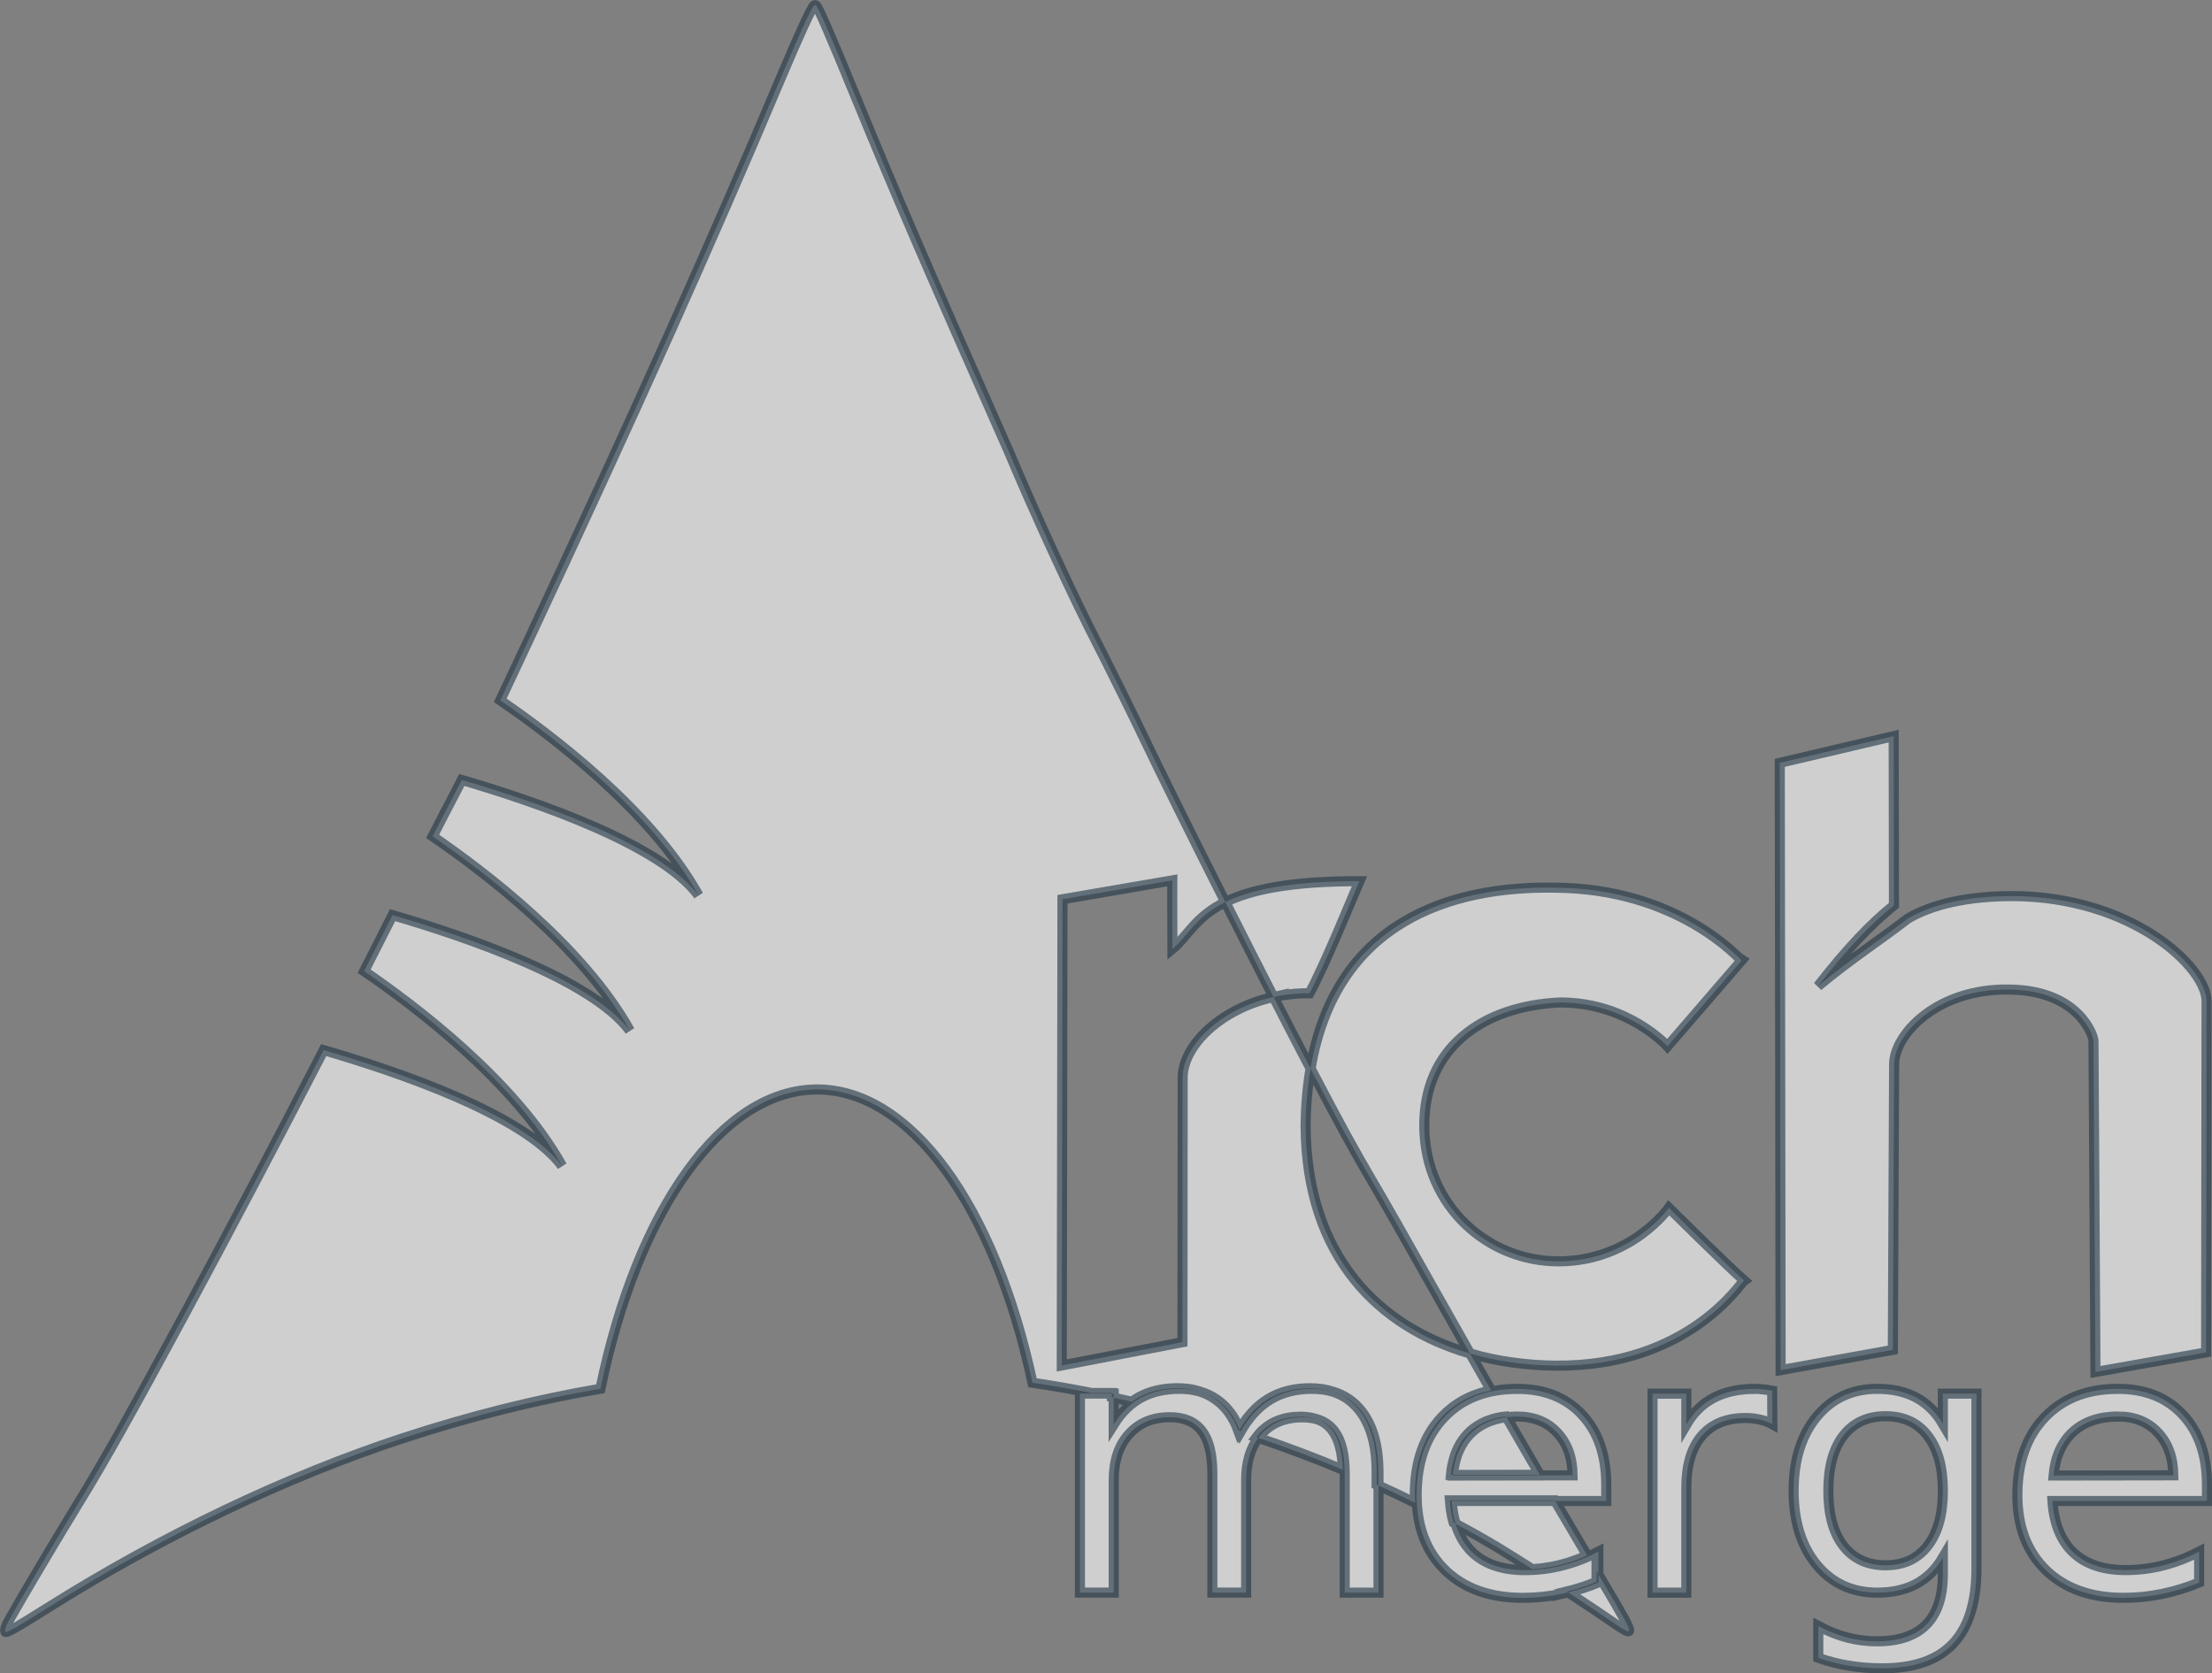 <?xml version="1.0" encoding="UTF-8" standalone="no"?>
<!-- Created with Inkscape (http://www.inkscape.org/) -->

<svg
   xmlns:dc="http://purl.org/dc/elements/1.1/"
   xmlns:cc="http://creativecommons.org/ns#"
   xmlns:rdf="http://www.w3.org/1999/02/22-rdf-syntax-ns#"
   xmlns:svg="http://www.w3.org/2000/svg"
   xmlns="http://www.w3.org/2000/svg"
   xmlns:sodipodi="http://sodipodi.sourceforge.net/DTD/sodipodi-0.dtd"
   xmlns:inkscape="http://www.inkscape.org/namespaces/inkscape"
   width="502.822"
   height="380.417"
   viewBox="0 0 133.038 100.652"
   version="1.1"
   id="svg8"
   inkscape:version="0.92.2 5c3e80d, 2017-08-06"
   sodipodi:docname="archmerge-compact.svg"
   inkscape:export-filename="/home/erik/Insync/ArchMerge/Logo/archmerge-compact-100x76.png"
   inkscape:export-xdpi="19.092262"
   inkscape:export-ydpi="19.092262">
  <rect x="0" y="0" width="133.038" height="100.652" fill="#808080" stroke="none"/>
  <defs
     id="defs2" />
  <sodipodi:namedview
     id="base"
     pagecolor="#c7c7c7"
     bordercolor="#666666"
     borderopacity="1.0"
     inkscape:pageopacity="0"
     inkscape:pageshadow="2"
     inkscape:zoom="0.90509668"
     inkscape:cx="-111.79548"
     inkscape:cy="-9.7182141"
     inkscape:document-units="px"
     inkscape:current-layer="layer1"
     showgrid="false"
     units="px"
     inkscape:showpageshadow="false"
     inkscape:snap-global="false"
     showborder="true"
     inkscape:window-width="1920"
     inkscape:window-height="1020"
     inkscape:window-x="0"
     inkscape:window-y="30"
     inkscape:window-maximized="1"
     fit-margin-top="0"
     fit-margin-left="0"
     fit-margin-right="0"
     fit-margin-bottom="0"
     borderlayer="true" />
  <g
     inkscape:label="Livello 1"
     inkscape:groupmode="layer"
     id="layer1"
     transform="translate(-284.419,11.67)">
    <g
       id="g5965"
       transform="translate(1.129,-1.035)" />
    <g
       transform="matrix(1,0,0,0.993,1.129,0.081)"
       id="g5974"
       style="stroke:none" />
    <path
       style="opacity:0.622;fill:#ffffff;fill-opacity:1;stroke:#223745;stroke-width:0.607;stroke-miterlimit:4;stroke-dasharray:none;stroke-opacity:1"
       d="m 333.44,-11.362 c 0.019,0 0.037,0.01 0.059,0.026 0.139,0.113 0.813,1.665 2.338,5.378 2.539,6.182 4.066,9.721 9.244,21.422 1.653,3.934 3.992,8.979 5.32,11.549 0.532,1.03 2.162,4.323 2.768,5.593 1.072,2.246 2.97,6.069 4.945,9.985 1.47,-0.724 3.834,-1.266 8.066,-1.256 -0.413,0.947 -2.105,5.111 -3.005,6.74 -0.752,-0.01 -1.477,0.074 -2.161,0.225 0.697,1.36 1.365,2.654 1.938,3.75 0.111,0.212 0.185,0.352 0.289,0.55 1.497,-8.822 8.421,-10.981 14.67,-10.877 7.469,0.034 11.184,4.346 11.254,4.379 l -4.459,5.164 c 0,0 -2.358,-2.639 -6.445,-2.638 -4.72,0.207 -8.236,2.768 -8.18,7.496 0.053,4.728 3.817,8.116 8.148,8.075 4.329,-0.04 6.561,-3.218 6.561,-3.218 0,0 3.573,3.54 4.527,4.367 -0.191,0.126 -3.372,5.207 -11.366,5.124 -1.737,-0.018 -3.473,-0.253 -5.117,-0.728 0.424,0.746 0.847,1.482 1.27,2.22 -0.297,0.058 -0.581,0.134 -0.853,0.23 -0.135,0.047 -0.266,0.099 -0.395,0.155 -0.003,6.8e-4 -0.004,0 -0.006,0 -0.128,0.057 -0.252,0.117 -0.374,0.182 -0.005,0 -0.01,0.01 -0.015,0.01 -0.112,0.06 -0.221,0.126 -0.327,0.194 -0.013,0.01 -0.026,0.016 -0.039,0.025 -0.112,0.073 -0.222,0.15 -0.328,0.232 -0.098,0.076 -0.193,0.155 -0.286,0.238 -0.024,0.021 -0.048,0.043 -0.071,0.064 -0.093,0.086 -0.185,0.174 -0.274,0.268 -0.068,0.072 -0.133,0.145 -0.197,0.22 v 4.8e-4 c -0.063,0.075 -0.125,0.151 -0.184,0.229 v 4.8e-4 c -0.178,0.234 -0.337,0.482 -0.476,0.745 -0.046,0.087 -0.091,0.177 -0.133,0.267 v 4.7e-4 c -0.042,0.09 -0.082,0.183 -0.12,0.276 v 4.8e-4 c -0.076,0.188 -0.144,0.382 -0.203,0.582 -0.059,0.201 -0.11,0.407 -0.153,0.621 -0.04,0.199 -0.071,0.404 -0.096,0.614 -0.003,0.014 -0.004,0.03 -0.006,0.044 v 4.8e-4 c -0.013,0.113 -0.023,0.227 -0.032,0.343 -0.017,0.232 -0.026,0.471 -0.026,0.716 0,0.171 0.007,0.338 0.016,0.503 -0.727,-0.358 -1.464,-0.708 -2.198,-1.043 v 6.446 h -2.032 v -7.161 c 0,-1.147 -0.209,-1.998 -0.626,-2.554 -0.267,-0.355 -0.624,-0.596 -1.07,-0.724 0.056,0.019 0.113,0.037 0.166,0.06 0.159,0.069 0.305,0.157 0.437,0.261 0.066,0.052 0.128,0.108 0.187,0.169 0.059,0.06 0.115,0.126 0.167,0.195 0.05,0.067 0.098,0.139 0.142,0.214 0.022,0.037 0.041,0.078 0.061,0.117 0.021,0.04 0.043,0.08 0.062,0.123 0.027,0.059 0.051,0.124 0.075,0.188 0.01,0.023 0.019,0.045 0.027,0.069 0.027,0.078 0.051,0.16 0.074,0.244 0.004,0.013 0.009,0.025 0.011,0.038 0.022,0.085 0.042,0.176 0.06,0.267 0.003,0.015 0.007,0.031 0.01,0.046 0.018,0.096 0.033,0.196 0.046,0.299 0,0.01 0.003,0.02 0.005,0.03 0.014,0.112 0.025,0.228 0.033,0.348 0.009,0.122 0.014,0.248 0.017,0.378 3e-5,9.6e-4 -2e-5,0 0,0 -1.641,-0.689 -3.345,-1.333 -5.082,-1.921 -0.487,0.652 -0.732,1.5 -0.732,2.545 v 6.765 h -2.032 v -7.161 c 0,-1.154 -0.209,-2.005 -0.626,-2.554 -0.417,-0.556 -1.062,-0.834 -1.933,-0.834 -1.033,0 -1.853,0.342 -2.461,1.026 -0.608,0.677 -0.912,1.596 -0.912,2.758 v 6.765 h -2.032 v -11.97 h 1.919 v 0.214 c 0.037,0.01 0.075,0.017 0.113,0.026 v -0.24 h -0.112 v -0.037 h -1.217 c -1.141,-0.227 -2.269,-0.424 -3.374,-0.586 -0.06,-0.01 -0.122,-0.016 -0.183,-0.026 -2.294,-10.725 -7.36,-17.629 -12.949,-17.645 -5.66,0.01 -10.78,7.076 -13.036,18.001 -3.949,0.678 -7.859,1.66 -11.859,2.971 -6.99,2.29 -14.475,5.863 -21.382,10.208 -1.84,1.157 -2.35,1.45 -2.534,1.454 -0.017,4.8e-4 -0.03,-0.04 -0.029,-0.09 0,-0.137 0.082,-0.339 0.278,-0.696 0.554,-1.006 3.028,-5.179 4.143,-6.986 1.47,-2.385 3.2,-5.462 6.329,-11.266 2.736,-5.073 5.566,-10.446 8.411,-15.962 4.435,1.292 12.052,3.88 14.336,6.969 -2.835,-5.088 -8.836,-9.619 -11.904,-11.715 0.571,-1.121 1.142,-2.245 1.711,-3.373 4.445,1.299 11.997,3.876 14.269,6.949 -2.821,-5.064 -8.781,-9.577 -11.862,-11.686 0.53,-1.034 0.987,-1.918 1.335,-2.578 0.13,-0.246 0.271,-0.521 0.42,-0.815 4.449,1.302 11.969,3.875 14.235,6.939 -2.841,-5.099 -8.861,-9.637 -11.923,-11.727 0.429,-0.909 0.915,-1.943 1.485,-3.16 6.655,-14.21 11.167,-24.263 15.417,-34.344 1.032,-2.448 1.83,-4.182 1.973,-4.286 0.025,-0.018 0.045,-0.028 0.064,-0.028 z m 17.959,83.759 v 1.619 c 0.461,-0.734 1.014,-1.275 1.659,-1.624 0.644,-0.349 1.41,-0.524 2.296,-0.524 0.447,0 0.859,0.056 1.238,0.166 -0.224,-0.073 -0.459,-0.129 -0.707,-0.162 -0.206,-0.028 -0.421,-0.041 -0.645,-0.041 -0.332,0 -0.647,0.024 -0.946,0.074 -0.099,0.016 -0.197,0.035 -0.293,0.058 -0.096,0.022 -0.189,0.046 -0.281,0.074 -0.092,0.027 -0.182,0.058 -0.27,0.09 -0.176,0.065 -0.345,0.142 -0.506,0.229 -0.078,0.042 -0.155,0.088 -0.23,0.136 -0.075,0.048 -0.15,0.099 -0.222,0.153 -0.365,-0.085 -0.729,-0.167 -1.093,-0.246 z m 5.193,-0.363 c 0.148,0.049 0.292,0.103 0.43,0.169 v 0 c 0.173,0.082 0.336,0.179 0.492,0.29 0.236,0.166 0.449,0.359 0.639,0.581 0.063,0.074 0.124,0.151 0.182,0.231 v 4.8e-4 c 0.058,0.08 0.114,0.163 0.166,0.249 0.053,0.086 0.103,0.176 0.151,0.269 0.096,0.185 0.181,0.383 0.256,0.593 0.019,-0.034 0.04,-0.064 0.06,-0.098 -0.301,-0.773 -0.747,-1.371 -1.342,-1.788 -0.311,-0.221 -0.656,-0.386 -1.035,-0.497 z m 2.377,2.285 c 0.018,0.045 0.036,0.089 0.053,0.136 0.505,-0.883 1.109,-1.536 1.812,-1.956 0.703,-0.42 1.531,-0.631 2.483,-0.631 0.48,0 0.919,0.061 1.317,0.185 -0.428,-0.148 -0.904,-0.222 -1.431,-0.222 -0.238,0 -0.468,0.013 -0.691,0.039 -0.222,0.026 -0.437,0.065 -0.644,0.118 -0.207,0.053 -0.406,0.118 -0.597,0.197 -0.191,0.079 -0.375,0.171 -0.55,0.276 -0.088,0.053 -0.175,0.109 -0.259,0.168 -0.17,0.12 -0.333,0.253 -0.49,0.402 -0.369,0.348 -0.702,0.78 -1.003,1.288 z m 13.864,-4.576 c -0.803,-1.413 -1.608,-2.837 -2.422,-4.287 -1.571,-2.799 -2.599,-4.603 -3.393,-5.956 -1.152,-1.96 -2.001,-3.513 -3.777,-6.901 -0.179,1.054 -0.285,2.197 -0.298,3.449 0.047,7.916 4.463,12.127 9.891,13.695 z m -11.82,-21.443 c -0.927,-1.808 -1.917,-3.759 -2.9,-5.709 -1.822,0.897 -2.269,2.071 -3.181,2.819 -0.018,-2.578 -0.006,-4.125 -0.006,-4.125 l -6.606,1.135 -0.042,28.042 7.258,-1.399 0.012,-15.899 c 0.003,-1.948 2.291,-4.164 5.466,-4.865 z m 37.299,-15.694 0.017,10.176 c -1.409,1.134 -2.851,2.66 -4.568,4.866 1.858,-1.563 3.749,-2.787 5.403,-4.065 0.967,-0.573 2.867,-1.35 6.298,-1.355 7.219,0.031 11.711,4.319 11.667,6.349 l -0.025,21.1 -6.656,1.177 -0.119,-19.9 c 0.012,-0.343 -0.914,-3.059 -5.054,-3.102 -4.329,-0.088 -6.923,2.68 -6.937,4.483 l -0.076,17.189 -6.75,1.219 -0.051,-36.527 z m -22.659,39.262 c 1.655,0 2.962,0.52 3.922,1.56 0.967,1.033 1.45,2.441 1.45,4.222 v 0.962 h -3.076 c 0.637,1.088 1.283,2.183 1.93,3.277 -0.007,0 -0.013,0.01 -0.02,0.01 -0.148,0.066 -0.297,0.127 -0.445,0.185 -0.052,0.02 -0.105,0.039 -0.158,0.059 -0.117,0.043 -0.235,0.085 -0.353,0.124 -0.049,0.016 -0.098,0.033 -0.147,0.048 -0.164,0.051 -0.328,0.099 -0.492,0.14 -0.165,0.042 -0.332,0.078 -0.499,0.11 -0.045,0.01 -0.09,0.016 -0.135,0.024 -0.126,0.022 -0.252,0.041 -0.379,0.059 -0.052,0.01 -0.104,0.014 -0.156,0.02 -0.145,0.017 -0.292,0.031 -0.439,0.04 -0.024,0 -0.049,0 -0.073,0.01 -0.756,-0.482 -1.472,-0.933 -2.033,-1.273 -0.771,-0.467 -1.653,-0.962 -2.585,-1.462 0.209,0.705 0.548,1.283 1.02,1.732 0.754,0.705 1.801,1.058 3.141,1.058 0.776,0 1.527,-0.093 2.252,-0.278 0.732,-0.185 1.457,-0.463 2.175,-0.834 v 1.373 c 0.058,0.098 0.115,0.196 0.174,0.294 1.385,2.331 1.677,2.868 1.677,3.082 0,0.116 -0.275,-0.01 -0.767,-0.353 -0.758,-0.528 -1.814,-1.232 -2.903,-1.947 -0.137,0.033 -0.273,0.066 -0.411,0.095 -0.762,0.157 -1.534,0.235 -2.318,0.235 -1.963,0 -3.519,-0.555 -4.669,-1.667 -1.142,-1.111 -1.714,-2.615 -1.714,-4.51 0,-1.959 0.542,-3.513 1.626,-4.66 1.091,-1.154 2.56,-1.731 4.405,-1.731 z m 3.08,12.238 c 0.618,-0.149 1.226,-0.344 1.82,-0.589 v -0.487 c -0.037,-0.064 -0.075,-0.128 -0.113,-0.192 v 0.641 c -0.162,0.067 -0.324,0.129 -0.488,0.188 -0.071,0.026 -0.144,0.05 -0.216,0.075 -0.089,0.031 -0.178,0.06 -0.267,0.089 -0.096,0.031 -0.192,0.059 -0.288,0.087 -0.054,0.015 -0.108,0.031 -0.162,0.046 -0.118,0.033 -0.237,0.065 -0.356,0.094 0.025,0.016 0.047,0.031 0.071,0.047 z m -6.769,-4.127 c -0.122,-0.412 -0.2,-0.868 -0.233,-1.367 h 6.217 c -0.008,-0.013 -0.015,-0.025 -0.022,-0.037 h -6.308 c 0.01,0.147 0.024,0.288 0.042,0.427 0.007,0.053 0.014,0.105 0.022,0.157 0.013,0.089 0.029,0.176 0.045,0.261 0.01,0.053 0.02,0.106 0.031,0.158 0.024,0.109 0.051,0.215 0.081,0.318 0.003,0.01 0.003,0.011 0.005,0.017 0.042,0.022 0.079,0.044 0.12,0.066 z m 18.018,-8.111 c 0.139,0 0.293,0.011 0.462,0.033 0.168,0.014 0.355,0.039 0.56,0.075 l 0.011,2.02 c -0.227,-0.128 -0.476,-0.221 -0.747,-0.278 -0.264,-0.064 -0.557,-0.096 -0.879,-0.096 -1.142,0 -2.021,0.364 -2.636,1.09 -0.608,0.72 -0.912,1.756 -0.912,3.11 v 6.306 h -2.032 v -11.97 h 2.032 v 1.859 c 0.425,-0.727 0.978,-1.265 1.659,-1.614 0.681,-0.356 1.508,-0.534 2.482,-0.534 z m 7.344,0 c 0.908,0 1.688,0.175 2.34,0.524 0.652,0.349 1.186,0.876 1.604,1.581 v -1.817 h 2.021 v 10.484 c 0,2.038 -0.465,3.552 -1.395,4.542 -0.93,0.998 -2.354,1.496 -4.273,1.496 -0.71,0 -1.381,-0.054 -2.011,-0.16 -0.63,-0.1 -1.241,-0.257 -1.834,-0.47 v -1.913 c 0.593,0.314 1.179,0.545 1.757,0.695 0.579,0.15 1.168,0.225 1.769,0.225 1.326,0 2.318,-0.339 2.977,-1.015 0.659,-0.67 0.989,-1.685 0.989,-3.046 v -0.973 c -0.417,0.705 -0.952,1.233 -1.604,1.582 -0.652,0.349 -1.432,0.524 -2.34,0.524 -1.509,0 -2.724,-0.56 -3.647,-1.678 -0.923,-1.119 -1.384,-2.601 -1.384,-4.446 0,-1.853 0.461,-3.338 1.384,-4.457 0.923,-1.119 2.139,-1.678 3.647,-1.678 z m 14.456,0 c 1.655,0 2.962,0.52 3.922,1.56 0.967,1.033 1.45,2.441 1.45,4.222 v 0.962 h -9.293 c 0.088,1.354 0.506,2.387 1.253,3.1 0.754,0.705 1.802,1.058 3.142,1.058 0.776,0 1.527,-0.093 2.252,-0.278 0.732,-0.185 1.457,-0.463 2.175,-0.833 v 1.86 c -0.725,0.299 -1.468,0.527 -2.23,0.684 -0.762,0.157 -1.534,0.235 -2.318,0.235 -1.963,0 -3.519,-0.555 -4.669,-1.667 -1.142,-1.112 -1.714,-2.615 -1.714,-4.51 0,-1.959 0.542,-3.513 1.626,-4.66 1.091,-1.154 2.559,-1.731 4.405,-1.731 z m -47.146,0.185 c 0.418,0.145 0.789,0.359 1.112,0.645 0.151,0.133 0.292,0.282 0.422,0.447 0.087,0.109 0.169,0.223 0.245,0.343 0.228,0.361 0.408,0.774 0.538,1.239 0.087,0.31 0.152,0.643 0.195,0.999 0.043,0.356 0.065,0.736 0.065,1.138 v 0.764 c 0.038,0.017 0.076,0.035 0.113,0.053 v -0.779 c 0,-1.61 -0.348,-2.85 -1.044,-3.719 -0.435,-0.548 -0.984,-0.924 -1.647,-1.13 z m 33.185,1.461 c -1.084,0 -1.93,0.392 -2.538,1.176 -0.601,0.784 -0.901,1.888 -0.901,3.313 0,1.418 0.3,2.519 0.901,3.302 0.608,0.784 1.454,1.176 2.538,1.176 1.091,0 1.937,-0.392 2.537,-1.176 0.608,-0.784 0.912,-1.885 0.912,-3.302 0,-1.425 -0.304,-2.529 -0.912,-3.313 -0.601,-0.784 -1.446,-1.176 -2.537,-1.176 z m -22.823,0.014 c -0.406,0.041 -0.778,0.131 -1.118,0.264 -0.033,0.013 -0.067,0.026 -0.1,0.04 -0.057,0.024 -0.113,0.052 -0.168,0.079 -0.042,0.021 -0.084,0.042 -0.125,0.064 -0.049,0.027 -0.097,0.054 -0.145,0.083 -0.047,0.029 -0.092,0.059 -0.137,0.09 -0.04,0.027 -0.08,0.054 -0.119,0.082 -0.082,0.061 -0.162,0.126 -0.238,0.196 -0.168,0.155 -0.319,0.325 -0.452,0.512 v 5.7e-4 c -0.199,0.28 -0.358,0.595 -0.477,0.946 v 4.8e-4 c -0.01,0.026 -0.015,0.055 -0.024,0.082 -0.104,0.33 -0.177,0.688 -0.212,1.078 h 0.118 c 0.108,-1.107 0.494,-1.968 1.16,-2.581 0.545,-0.496 1.235,-0.79 2.066,-0.889 -0.01,-0.016 -0.018,-0.032 -0.028,-0.047 0,1e-4 0,0 -0.003,0 z m 0.029,0.047 c 0.666,1.156 1.335,2.311 2.005,3.462 l -5.231,0.01 c 0,0.013 -0.004,0.025 -0.005,0.037 l 7.206,-0.011 c -0.015,-1.076 -0.326,-1.934 -0.933,-2.576 -0.601,-0.641 -1.399,-0.962 -2.395,-0.962 -0.226,0 -0.439,0.016 -0.647,0.041 z m 36.777,-0.041 c -1.128,0 -2.033,0.31 -2.714,0.93 -0.674,0.62 -1.062,1.493 -1.164,2.618 l 7.206,-0.011 c -0.015,-1.076 -0.326,-1.934 -0.933,-2.576 -0.601,-0.641 -1.399,-0.962 -2.395,-0.962 z m -49.16,0.01 c -0.131,0 -0.259,0.01 -0.383,0.015 -0.248,0.021 -0.482,0.063 -0.703,0.127 -0.552,0.159 -1.017,0.449 -1.397,0.872 -0.064,0.071 -0.122,0.146 -0.179,0.222 0.038,0.013 0.075,0.026 0.112,0.039 0.057,-0.077 0.116,-0.152 0.18,-0.223 0.608,-0.677 1.435,-1.015 2.482,-1.015 0.309,0 0.589,0.037 0.841,0.11 -0.028,-0.01 -0.054,-0.022 -0.082,-0.031 v 0 c -0.021,-0.01 -0.044,-0.01 -0.065,-0.015 -0.155,-0.042 -0.319,-0.074 -0.495,-0.088 -0.1,-0.01 -0.204,-0.013 -0.311,-0.013 z"
       id="path5997"
       inkscape:connector-curvature="0"
       sodipodi:nodetypes="ccsccccccccccccccccccccccccccccccccccccccccccccccsccccscccccccccccccccccccccsccscscsccccccccccccccccccccccccccccccccccccccsccsccccccccccccccccccccccccccscccccccccccccccccccccccccscccccccccccscsccccccccccccsccccccccccscccscscscccccccccccccccccccsccccsccccscsccccccssccccscsccccscsccscscsscsccccccccscscsccccccccccccscscscccsccccccscccccccccccccccccccscsccccssccccccscccccccccccccccccccc" />
  </g>
</svg>
